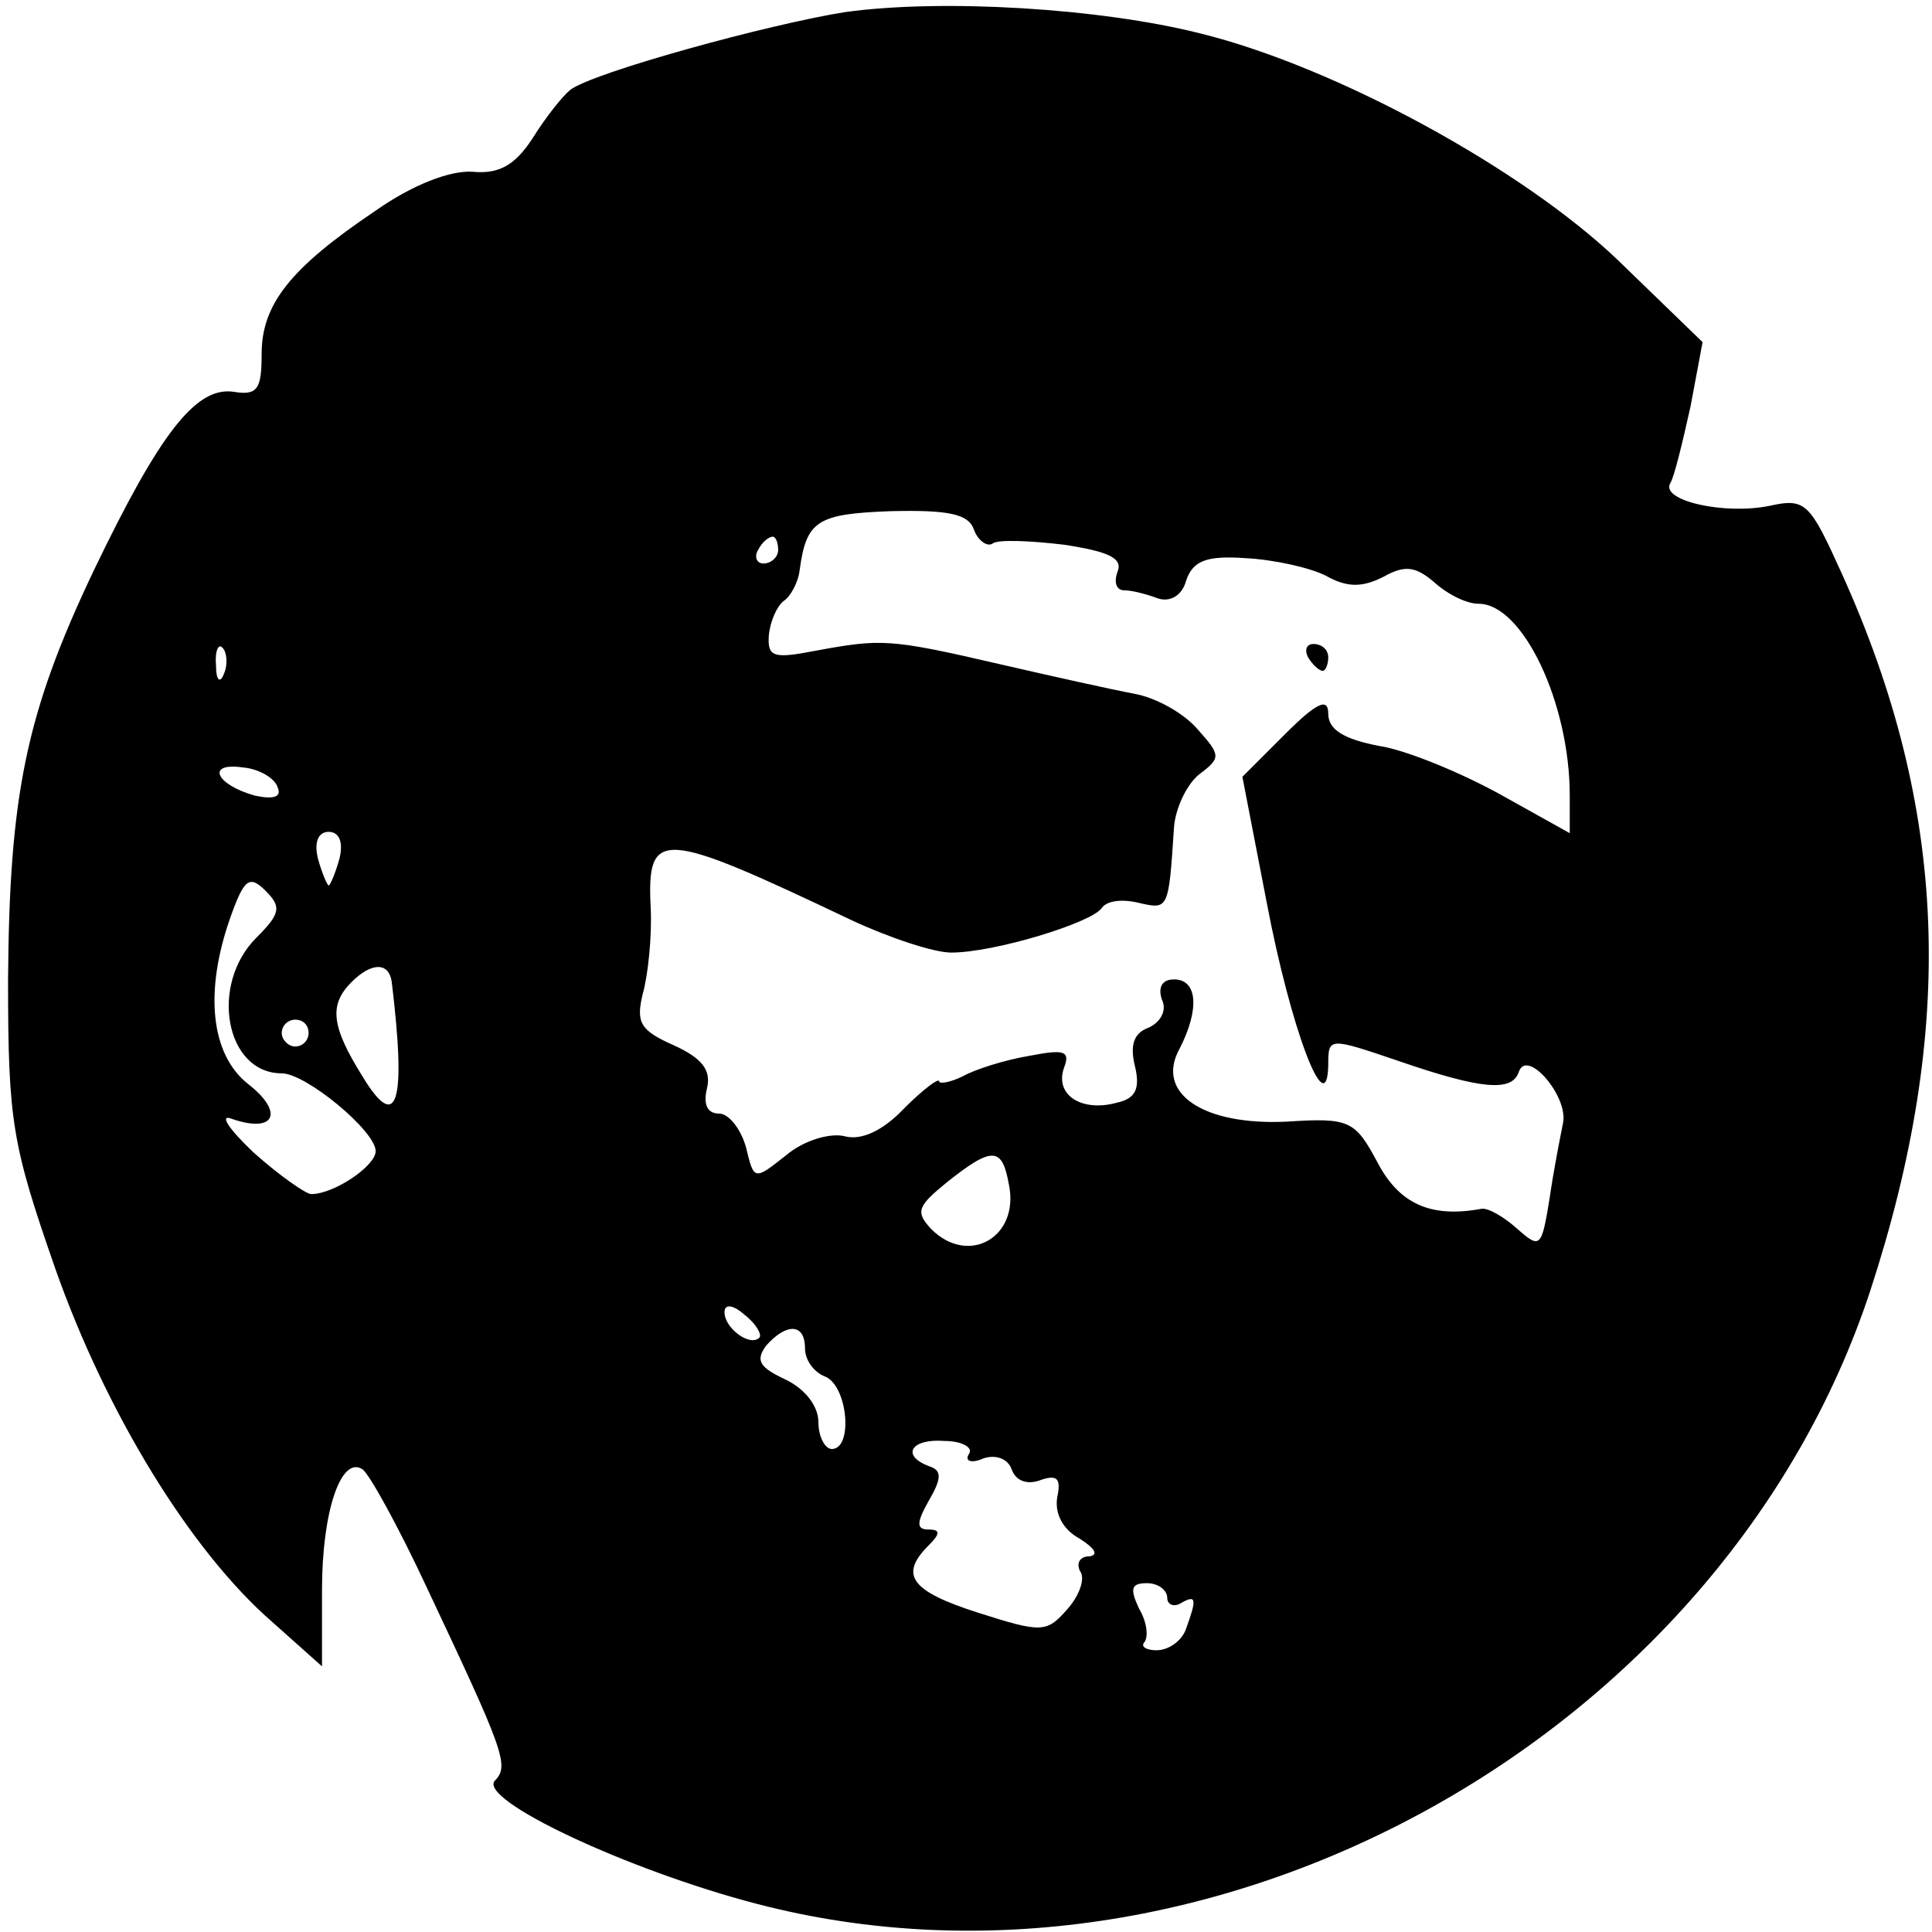 <?xml version="1.0" standalone="no"?>
<!DOCTYPE svg PUBLIC "-//W3C//DTD SVG 20010904//EN"
 "http://www.w3.org/TR/2001/REC-SVG-20010904/DTD/svg10.dtd">
<svg version="1.0" xmlns="http://www.w3.org/2000/svg"
 width="144px" height="144px" viewBox="0 0 144 144"
 preserveAspectRatio="xMidYMid meet">

<g transform="translate(0,144) scale(0.1,-0.1)"
fill="#000000" stroke="none">
<path d="M630 1431 c-57 -9 -188 -45 -205 -58 -6 -5 -18 -20 -28 -36 -13 -20
-25 -27 -45 -25 -17 1 -45 -10 -72 -29 -64 -43 -85 -70 -85 -107 0 -26 -3 -31
-21 -28 -28 4 -55 -31 -104 -133 -51 -107 -63 -168 -64 -305 0 -106 3 -123 35
-215 38 -108 101 -211 162 -264 l37 -33 0 57 c0 58 14 100 30 90 5 -3 27 -43
48 -88 57 -121 62 -133 51 -144 -14 -14 99 -67 195 -92 337 -88 720 123 830
457 64 196 58 359 -21 534 -24 53 -27 57 -54 51 -34 -7 -82 4 -74 17 3 5 9 30
15 57 l9 48 -63 61 c-71 68 -210 144 -311 169 -75 19 -193 26 -265 16z m96
-386 c3 -8 10 -13 14 -10 4 3 28 2 53 -1 33 -5 44 -10 40 -20 -3 -8 -1 -14 5
-14 6 0 17 -3 25 -6 9 -3 18 2 21 13 5 15 15 19 44 17 21 -1 48 -7 60 -13 16
-9 27 -9 43 -1 16 9 24 8 38 -4 10 -9 24 -16 33 -16 33 0 68 -74 68 -143 l0
-28 -52 29 c-29 16 -70 33 -90 36 -26 5 -38 12 -38 24 0 12 -8 9 -32 -15 l-32
-32 18 -93 c18 -95 45 -166 46 -122 0 21 0 21 53 3 61 -21 84 -23 89 -8 6 18
37 -18 33 -38 -2 -10 -7 -35 -10 -56 -6 -37 -7 -38 -24 -23 -10 9 -22 16 -27
15 -38 -7 -61 4 -77 34 -17 32 -21 34 -68 31 -62 -3 -98 21 -80 54 15 29 14
52 -4 52 -9 0 -12 -6 -9 -15 4 -8 -1 -17 -10 -21 -11 -4 -14 -13 -10 -29 4
-17 0 -24 -14 -27 -26 -7 -46 6 -39 26 5 13 0 14 -26 9 -18 -3 -40 -10 -49
-15 -10 -5 -18 -6 -18 -4 0 3 -12 -6 -26 -20 -16 -17 -32 -24 -44 -21 -11 3
-31 -3 -44 -14 -24 -19 -24 -19 -30 6 -4 14 -13 25 -20 25 -9 0 -12 7 -9 19 3
13 -3 22 -25 32 -25 11 -28 17 -23 38 4 14 7 43 6 64 -3 60 7 59 150 -9 28
-13 61 -24 74 -24 32 0 104 22 112 33 4 6 16 7 28 4 22 -5 22 -5 26 56 1 15
10 33 19 40 16 12 16 14 -1 33 -10 12 -31 24 -48 27 -16 3 -61 13 -100 22 -82
19 -88 19 -137 10 -31 -6 -36 -5 -35 11 1 11 6 22 11 26 5 3 11 14 12 23 5 37
13 42 68 44 43 1 58 -2 62 -14z m-146 -15 c0 -5 -5 -10 -11 -10 -5 0 -7 5 -4
10 3 6 8 10 11 10 2 0 4 -4 4 -10z m-413 -92 c-3 -8 -6 -5 -6 6 -1 11 2 17 5
13 3 -3 4 -12 1 -19z m40 -85 c3 -7 -3 -9 -17 -6 -29 8 -37 25 -9 21 12 -1 24
-8 26 -15z m46 -53 c-3 -11 -7 -20 -8 -20 -1 0 -5 9 -8 20 -3 12 0 20 8 20 8
0 11 -8 8 -20z m-62 -59 c-35 -35 -23 -101 19 -101 18 0 70 -43 70 -58 0 -11
-31 -32 -48 -32 -4 0 -24 14 -43 31 -19 18 -26 29 -16 25 32 -11 39 5 12 26
-28 22 -33 69 -13 125 10 28 14 31 26 19 12 -12 11 -17 -7 -35z m101 -33 c11
-91 4 -113 -22 -70 -23 37 -25 53 -8 70 15 15 28 15 30 0z m-62 -38 c0 -5 -4
-10 -10 -10 -5 0 -10 5 -10 10 0 6 5 10 10 10 6 0 10 -4 10 -10z m522 -113 c8
-39 -30 -61 -58 -33 -12 13 -10 17 12 35 34 27 41 26 46 -2z m-186 -114 c-7
-7 -26 7 -26 19 0 6 6 6 15 -2 9 -7 13 -15 11 -17z m34 -8 c0 -9 7 -18 15 -21
17 -7 21 -54 5 -54 -5 0 -10 9 -10 20 0 12 -10 25 -25 32 -19 9 -22 14 -14 25
15 17 29 17 29 -2z m122 -79 c-3 -5 2 -7 11 -3 9 3 18 0 21 -8 3 -9 12 -12 22
-8 12 4 15 1 12 -13 -2 -12 4 -24 17 -31 11 -7 14 -12 7 -13 -7 0 -10 -5 -7
-11 4 -5 0 -18 -10 -29 -15 -17 -19 -17 -66 -2 -50 16 -59 28 -37 50 9 9 9 12
0 12 -9 0 -9 5 0 21 10 17 10 23 1 26 -22 8 -14 21 11 19 13 0 22 -5 18 -10z
m148 -107 c0 -5 5 -7 10 -4 12 7 12 3 4 -19 -3 -9 -13 -16 -22 -16 -8 0 -12 3
-9 6 3 4 2 15 -4 25 -7 15 -6 19 6 19 8 0 15 -5 15 -11z"/>
<path d="M975 950 c3 -5 8 -10 11 -10 2 0 4 5 4 10 0 6 -5 10 -11 10 -5 0 -7
-4 -4 -10z"/>
</g>
</svg>
